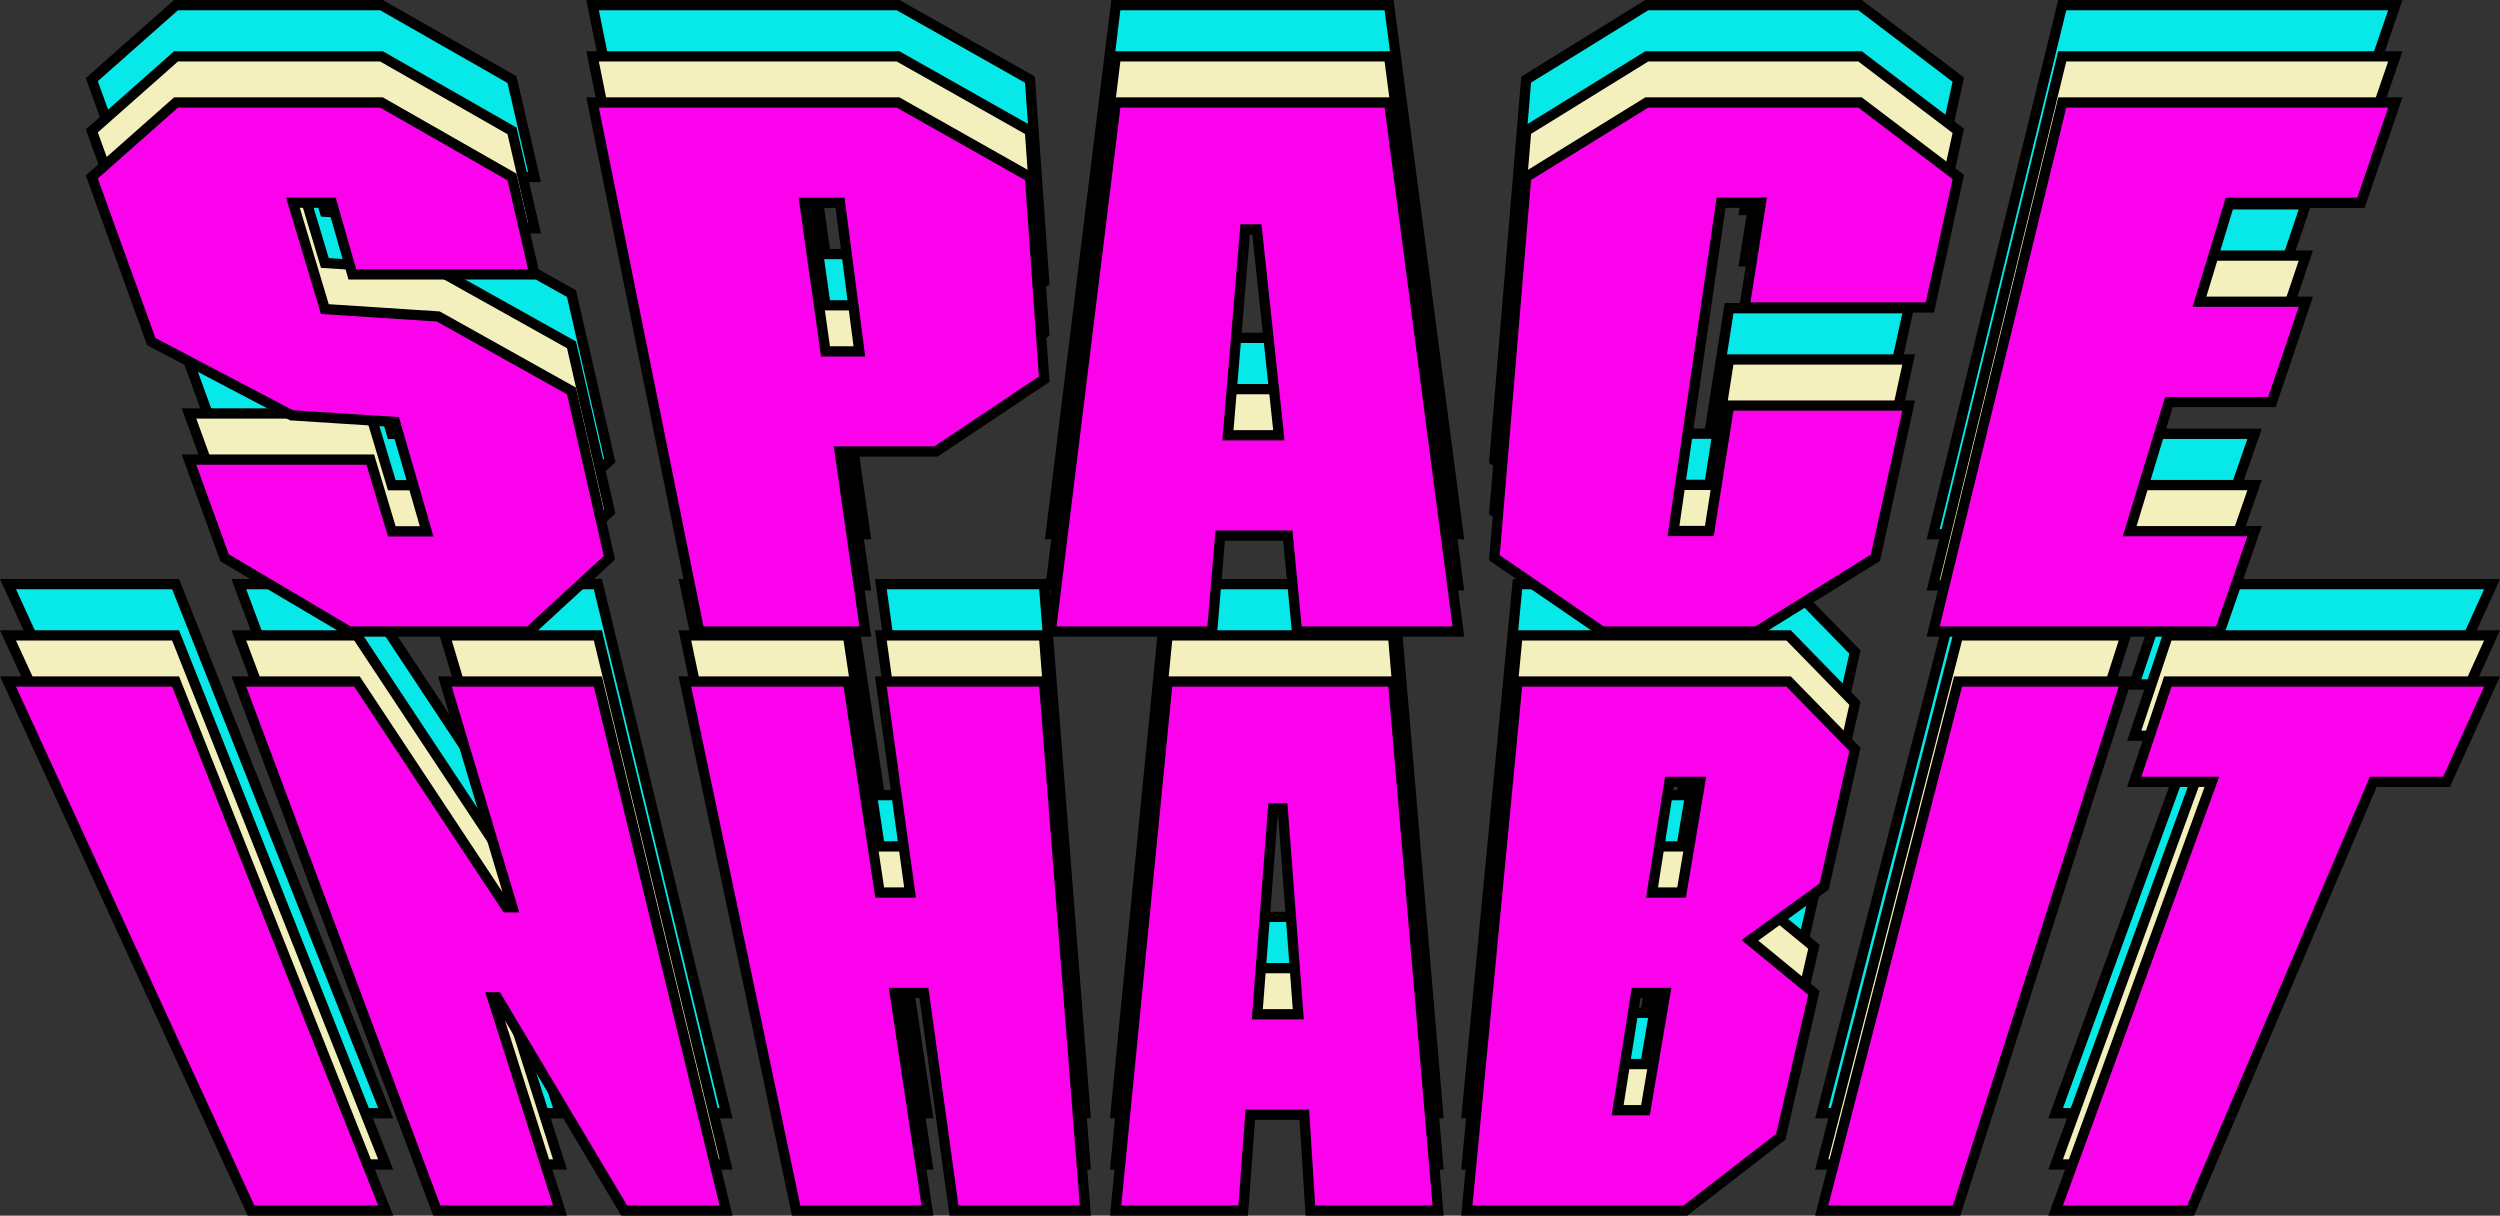 <svg xmlns="http://www.w3.org/2000/svg" viewBox="0 0 487.89 237.25"><rect x="0" y="0" width="487.89" height="237.25" fill="#333333" stroke="none"/><defs><style>.cls-1{fill:#07e8e8;}.cls-1,.cls-2,.cls-3{stroke:#000;stroke-miterlimit:10;stroke-width:2px;}.cls-2{fill:#f4f0bd;}.cls-3{fill:#fc02ec;}</style></defs><title>Asset 1</title><g id="Layer_2" data-name="Layer 2"><g id="Layer_1-2" data-name="Layer 1"><g id="SPACE_INHABIT" data-name="SPACE INHABIT"><path class="cls-1" d="M104.31,34.55H68.76l-4-14H57.16L63.4,41.32l22.13,1.44,26,14.54L119,89.85l-15.65,14.4H68.17L43.83,89.85,36.88,70.69H72.26l4.2,14h6.8L77.09,63.35,56.9,62.05,29.52,47.66,17.92,15.54,34.35,1h40.1L99.92,15.54Z"/><path class="cls-1" d="M203.78,55,182.67,69.11h-18.8l5,35.14h-32.4L115.65,1h59.61L201,15.54ZM163.94,20.58H157l4.1,29h6.61Z"/><path class="cls-1" d="M284.61,104.25H253.12l-1.8-18.72H238.13l-1.58,18.72H205.06L217.76,1h53.33ZM245.29,25.77H243l-3.36,40.17h9.94Z"/><path class="cls-1" d="M376.63,41H340.44l3.22-20.45h-7.78l-9.29,64.08h7l3.85-24.48h35.05L366,89.85l-23.16,14.4H312.64l-21-14.4,6.2-74.31L321.38,1H363l19.17,14.54Z"/><path class="cls-1" d="M460.75,20.58H435.1l-5.86,19.3H450l-6.62,19.58H423.28l-7.66,25.2H440l-6.81,19.59H377.27L402.46,1h65Z"/><path class="cls-1" d="M34.27,114l41,103.25H49L1.56,114Z"/><path class="cls-1" d="M141.69,217.25H121.82L97,175.63h-.94l13.23,41.62H85.24L46.61,114H69.67l29.16,44.06H100L86.83,114h29.85Z"/><path class="cls-1" d="M211.81,217.25H186.18l-5.87-42.48h-5.7L181,217.25H155.37L133.66,114h31.82l6.19,41.18h5.93L171.91,114h31.82Z"/><path class="cls-1" d="M280.65,217.25H255.73l-1.19-18.72H244l-1.39,18.72H217.72L227.86,114h44Zm-30.33-78.48h-1.87l-3.08,40.17h8Z"/><path class="cls-1" d="M356,154l-14.5,10.51L354,174.77l-6.48,28.08-18.6,14.4H286.26L296.15,114h52.91L362,127.25ZM331.8,133.58h-6l-3.4,21.6h5.77ZM325,174.77h-5.7l-3.61,22.89h5.43Z"/><path class="cls-1" d="M414.84,114l-33,103.25H355.52L382.13,114Z"/><path class="cls-1" d="M477.45,133.58H463.16l-35.64,83.67H401.17l30.49-83.67H416.51L423.06,114h63.28Z"/></g><g id="SPACE_INHABIT-2" data-name="SPACE INHABIT"><path class="cls-2" d="M104.31,44.55H68.76l-4-14H57.16L63.4,51.32l22.13,1.44,26,14.54L119,99.85l-15.65,14.4H68.17L43.83,99.85,36.88,80.69H72.26l4.2,14h6.8L77.09,73.35,56.9,72.05,29.52,57.66,17.92,25.54,34.35,11h40.1L99.92,25.54Z"/><path class="cls-2" d="M203.78,65,182.67,79.11h-18.8l5,35.14h-32.4L115.65,11h59.61L201,25.54ZM163.94,30.58H157l4.1,29h6.61Z"/><path class="cls-2" d="M284.61,114.25H253.12l-1.8-18.72H238.13l-1.58,18.72H205.06L217.76,11h53.33ZM245.29,35.77H243l-3.36,40.17h9.94Z"/><path class="cls-2" d="M376.63,51H340.44l3.22-20.45h-7.78l-9.29,64.08h7l3.85-24.48h35.05L366,99.85l-23.16,14.4H312.64l-21-14.4,6.2-74.31L321.38,11H363l19.17,14.54Z"/><path class="cls-2" d="M460.75,30.58H435.1l-5.86,19.3H450l-6.62,19.58H423.28l-7.66,25.2H440l-6.81,19.59H377.27L402.46,11h65Z"/><path class="cls-2" d="M34.27,124l41,103.25H49L1.56,124Z"/><path class="cls-2" d="M141.69,227.25H121.82L97,185.63h-.94l13.23,41.62H85.24L46.61,124H69.67l29.16,44.06H100L86.83,124h29.85Z"/><path class="cls-2" d="M211.81,227.25H186.18l-5.87-42.48h-5.7L181,227.25H155.37L133.66,124h31.82l6.19,41.18h5.93L171.91,124h31.82Z"/><path class="cls-2" d="M280.65,227.25H255.73l-1.19-18.72H244l-1.39,18.72H217.72L227.86,124h44Zm-30.33-78.48h-1.87l-3.08,40.17h8Z"/><path class="cls-2" d="M356,164l-14.5,10.51L354,184.77l-6.48,28.08-18.6,14.4H286.26L296.15,124h52.91L362,137.25ZM331.8,143.58h-6l-3.4,21.6h5.77ZM325,184.77h-5.7l-3.61,22.89h5.43Z"/><path class="cls-2" d="M414.84,124l-33,103.25H355.52L382.13,124Z"/><path class="cls-2" d="M477.45,143.58H463.16l-35.64,83.67H401.17l30.49-83.67H416.51L423.06,124h63.28Z"/></g><g id="SPACE_INHABIT-3" data-name="SPACE INHABIT"><path class="cls-3" d="M104.31,53.55H68.76l-4-14H57.16L63.4,60.32l22.13,1.44,26,14.54,7.4,32.55-15.65,14.4H68.17l-24.34-14.4L36.88,89.69H72.26l4.2,14h6.8L77.09,82.35,56.9,81.05,29.52,66.66,17.92,34.54,34.35,20h40.1L99.92,34.54Z"/><path class="cls-3" d="M203.78,74,182.67,88.11h-18.8l5,35.14h-32.4L115.65,20h59.61L201,34.54ZM163.94,39.58H157l4.1,29h6.61Z"/><path class="cls-3" d="M284.61,123.25H253.12l-1.8-18.72H238.13l-1.58,18.72H205.06L217.76,20h53.33ZM245.29,44.77H243l-3.36,40.17h9.94Z"/><path class="cls-3" d="M376.63,60H340.44l3.22-20.45h-7.78l-9.29,64.08h7l3.85-24.48h35.05L366,108.85l-23.16,14.4H312.64l-21-14.4,6.2-74.31L321.38,20H363l19.17,14.54Z"/><path class="cls-3" d="M460.75,39.58H435.1l-5.86,19.3H450l-6.62,19.58H423.28l-7.66,25.2H440l-6.81,19.59H377.27L402.46,20h65Z"/><path class="cls-3" d="M34.27,133l41,103.25H49L1.56,133Z"/><path class="cls-3" d="M141.69,236.25H121.82L97,194.63h-.94l13.23,41.62H85.24L46.61,133H69.67l29.16,44.06H100L86.83,133h29.85Z"/><path class="cls-3" d="M211.81,236.25H186.18l-5.87-42.48h-5.7L181,236.25H155.37L133.66,133h31.82l6.19,41.18h5.93L171.91,133h31.82Z"/><path class="cls-3" d="M280.65,236.25H255.73l-1.19-18.72H244l-1.39,18.72H217.72L227.86,133h44Zm-30.33-78.48h-1.87l-3.08,40.17h8Z"/><path class="cls-3" d="M356,173l-14.5,10.51L354,193.77l-6.48,28.08-18.6,14.4H286.26L296.15,133h52.91L362,146.25ZM331.8,152.58h-6l-3.4,21.6h5.77ZM325,193.77h-5.7l-3.61,22.89h5.43Z"/><path class="cls-3" d="M414.84,133l-33,103.25H355.52L382.13,133Z"/><path class="cls-3" d="M477.45,152.58H463.16l-35.64,83.67H401.17l30.49-83.67H416.51L423.06,133h63.28Z"/></g></g></g></svg>